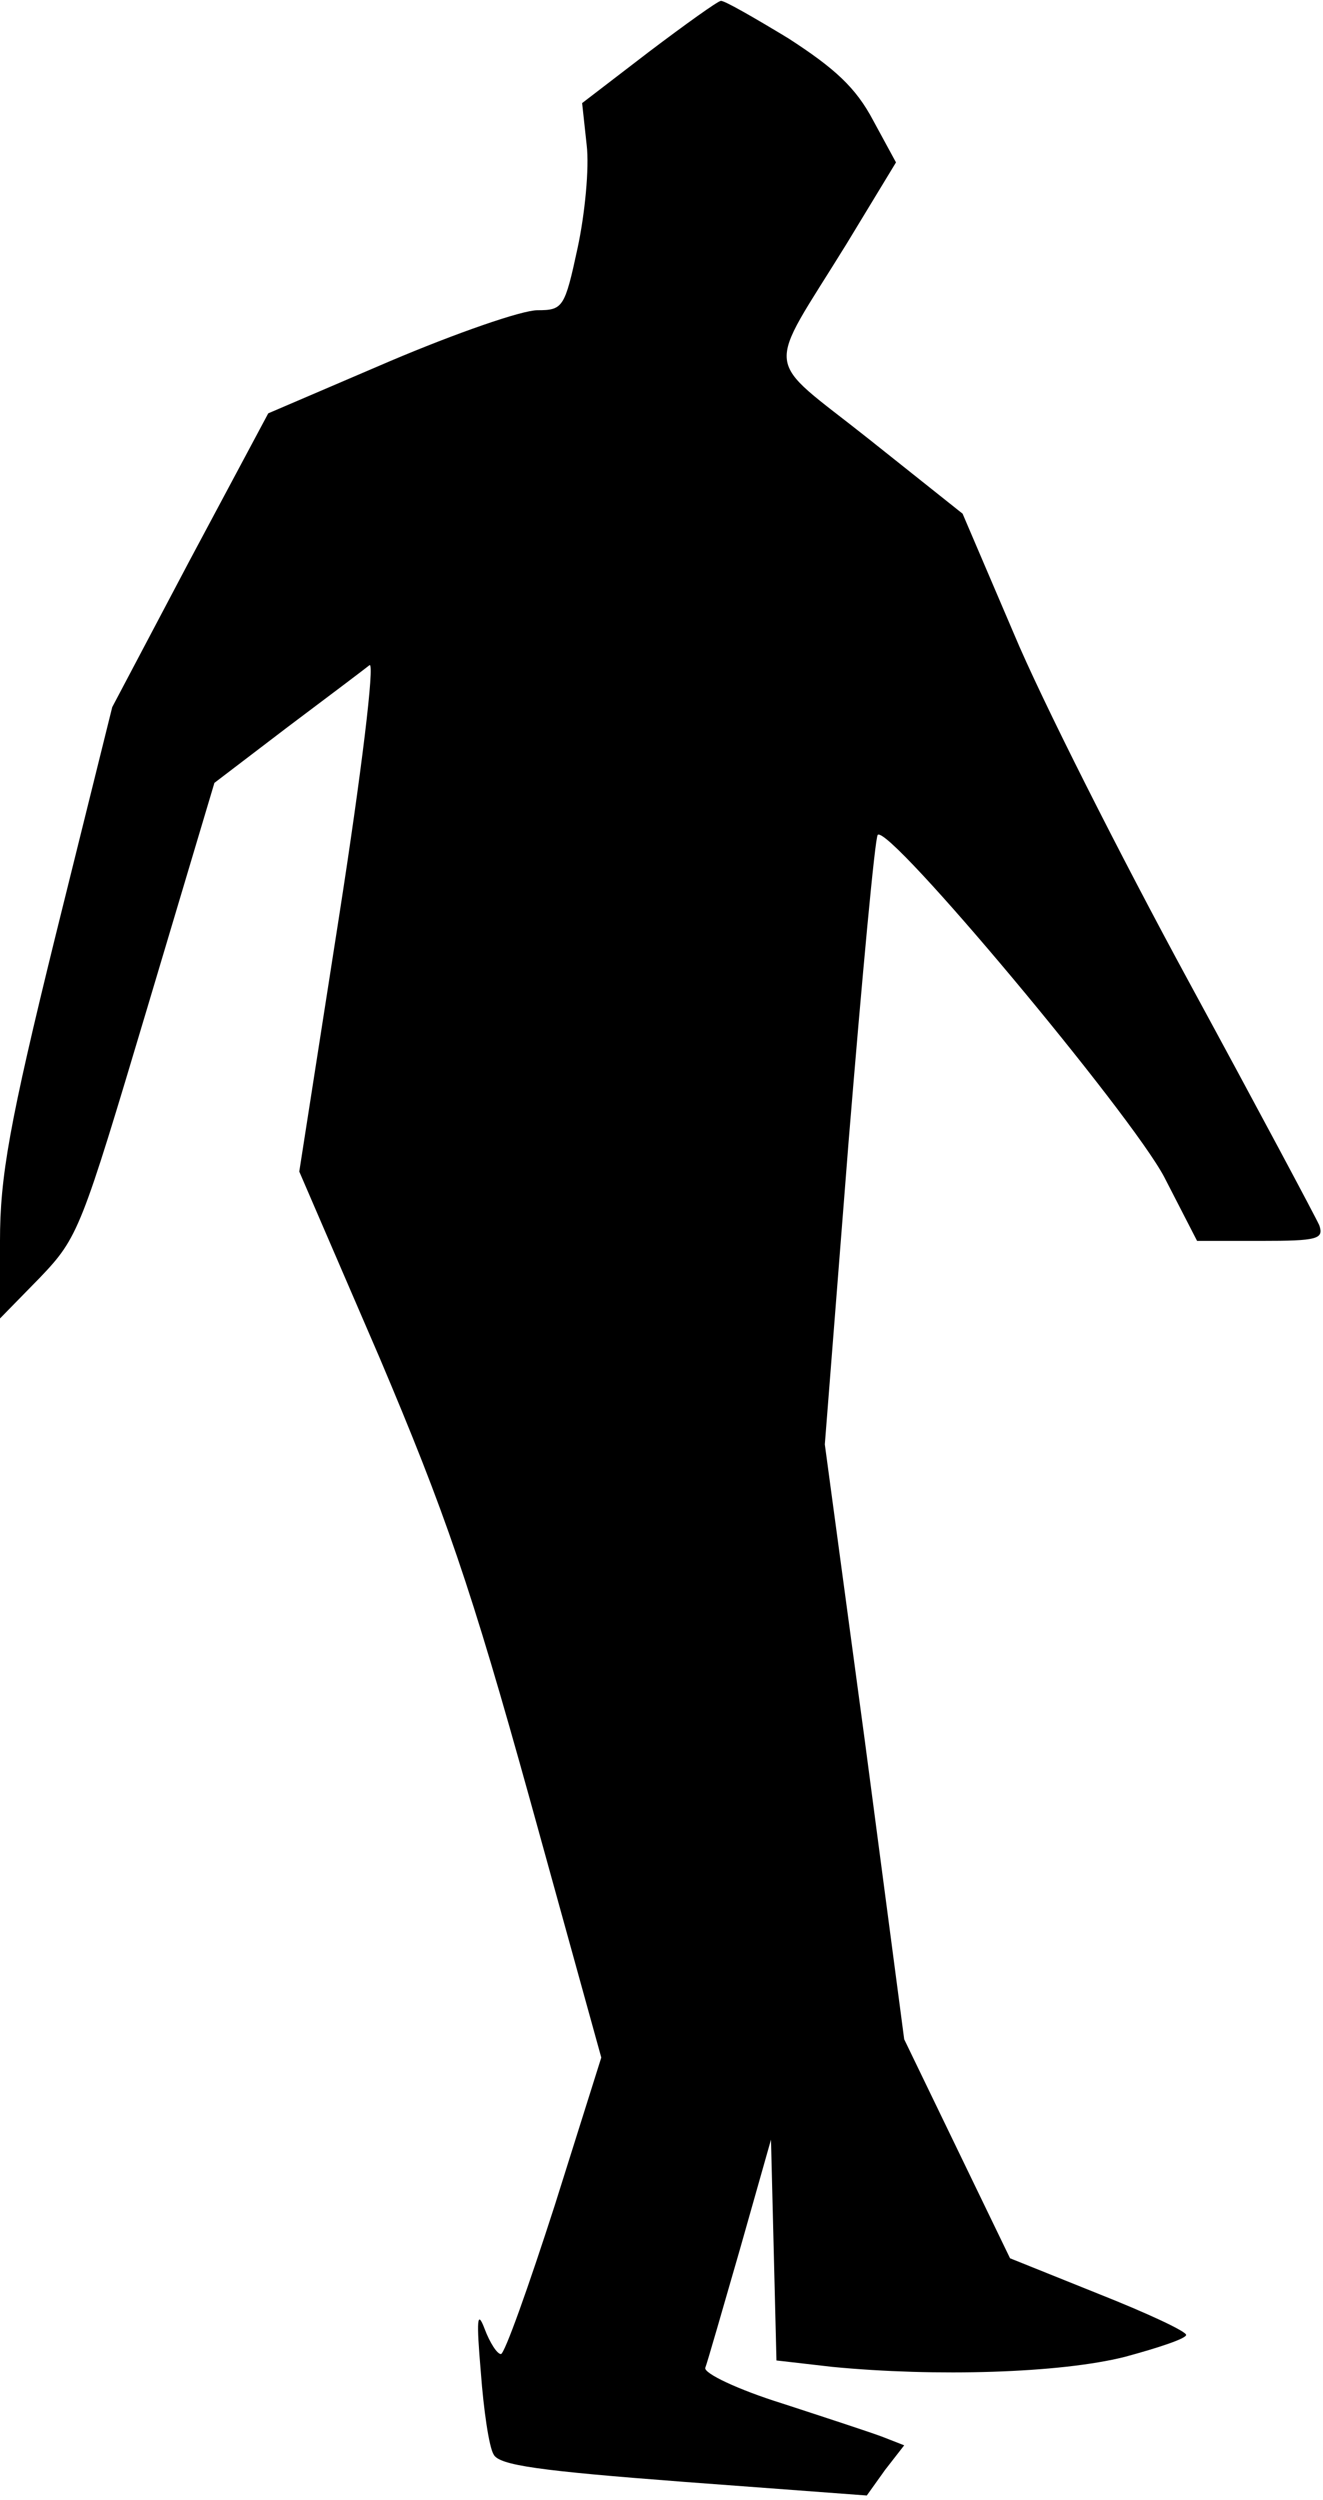 <?xml version="1.0" standalone="no"?>
<!DOCTYPE svg PUBLIC "-//W3C//DTD SVG 20010904//EN"
 "http://www.w3.org/TR/2001/REC-SVG-20010904/DTD/svg10.dtd">
<svg version="1.0" xmlns="http://www.w3.org/2000/svg"
 width="145pt" height="274pt" viewBox="0 0 145 274"
 preserveAspectRatio="xMidYMid meet">
<g transform="translate(0,274) scale(0.1,-0.1)"
fill="#000000" stroke="none">
<path fill="#000000" stroke="none" d="M711 2683 l-73 -56 5 -46 c3 -25 -2
-76 -10 -113 -14 -65 -16 -68 -44 -68 -17 0 -89 -25 -162 -56 l-133 -57 -86
-161 -85 -161 -62 -250 c-51 -207 -61 -265 -61 -335 l0 -85 44 45 c42 44 45
53 117 294 l74 248 80 61 c44 33 85 64 90 68 6 4 -9 -119 -33 -273 l-44 -282
88 -204 c72 -170 100 -251 165 -485 l78 -282 -51 -162 c-29 -90 -55 -163 -59
-163 -4 0 -12 12 -18 28 -8 21 -9 10 -4 -48 3 -41 9 -82 14 -90 6 -12 51 -18
208 -30 l201 -15 20 28 21 27 -23 9 c-13 5 -62 21 -111 37 -48 15 -86 33 -84
39 2 5 19 64 38 130 l34 120 3 -121 3 -121 61 -7 c113 -11 250 -7 321 11 37
10 67 20 67 24 0 4 -43 24 -96 45 l-97 39 -58 120 -58 120 -43 326 -44 326 26
331 c15 183 29 334 32 337 12 12 277 -305 314 -375 l36 -70 70 0 c62 0 69 2
64 17 -4 9 -68 129 -143 267 -75 138 -162 310 -192 382 l-56 131 -103 82
c-117 93 -114 68 -24 214 l54 89 -25 46 c-19 36 -42 57 -93 90 -38 23 -71 42
-74 41 -3 0 -38 -25 -79 -56z"/>
</g>
</svg>
